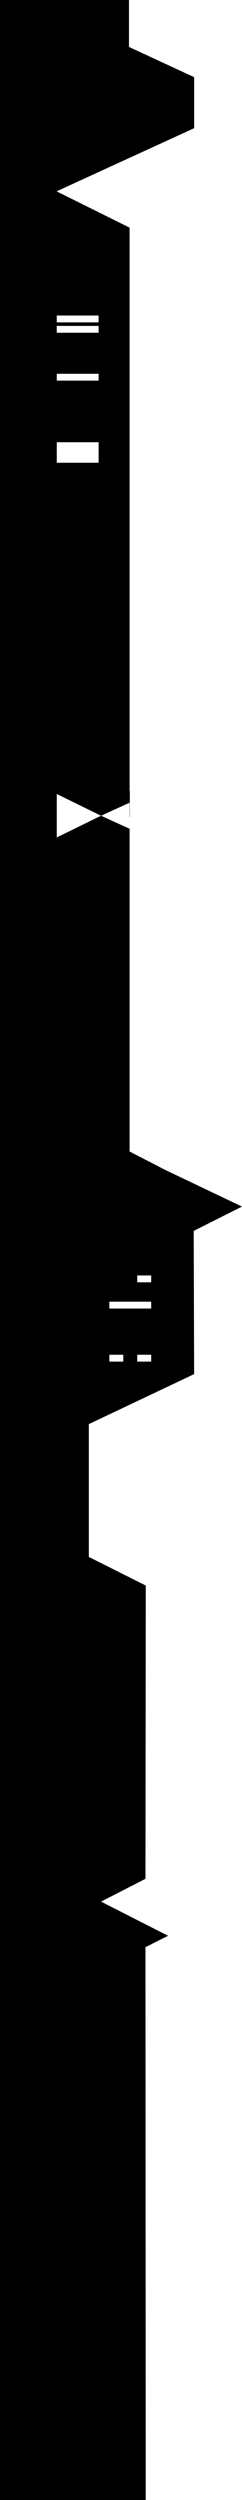 <svg width="40" height="413" viewBox="0 0 40 413" fill="none" xmlns="http://www.w3.org/2000/svg">
<path fill-rule="evenodd" clip-rule="evenodd" d="M21.319 7.754L32.088 12.747V21.178L9.382 31.596L9.413 31.61L9.382 31.623L21.421 37.606L21.421 130.647L21.457 130.629L21.457 134.973L21.421 134.955V132.604L16.698 134.756L9.382 131.162L9.382 138.342L16.698 134.756L21.421 136.912L21.421 190.227L27.354 193.289L40 199.322L32.016 203.344L32.088 226.999L14.684 235.259L14.684 257.202L24.094 261.924L24.044 310.376L16.703 314.141L27.775 319.784L24.044 321.67L24.086 413H0L0 1.90735e-06H21.319L21.319 7.754ZM16.298 53.255V52.123H9.382V53.255H16.298ZM16.298 54.968V53.839H9.382V54.968H16.298ZM16.298 62.877V61.748H9.382L9.382 62.877H16.298ZM16.298 76.447V73.057H9.382L9.382 76.447H16.298ZM24.99 211.834V210.702H22.687V211.834H24.99ZM24.99 216.167V215.035H18.076V216.167H24.99ZM24.99 224.932V223.801H22.687V224.932H24.99ZM20.378 224.932V223.801H18.076V224.932H20.378Z" fill="black"/>
</svg>
